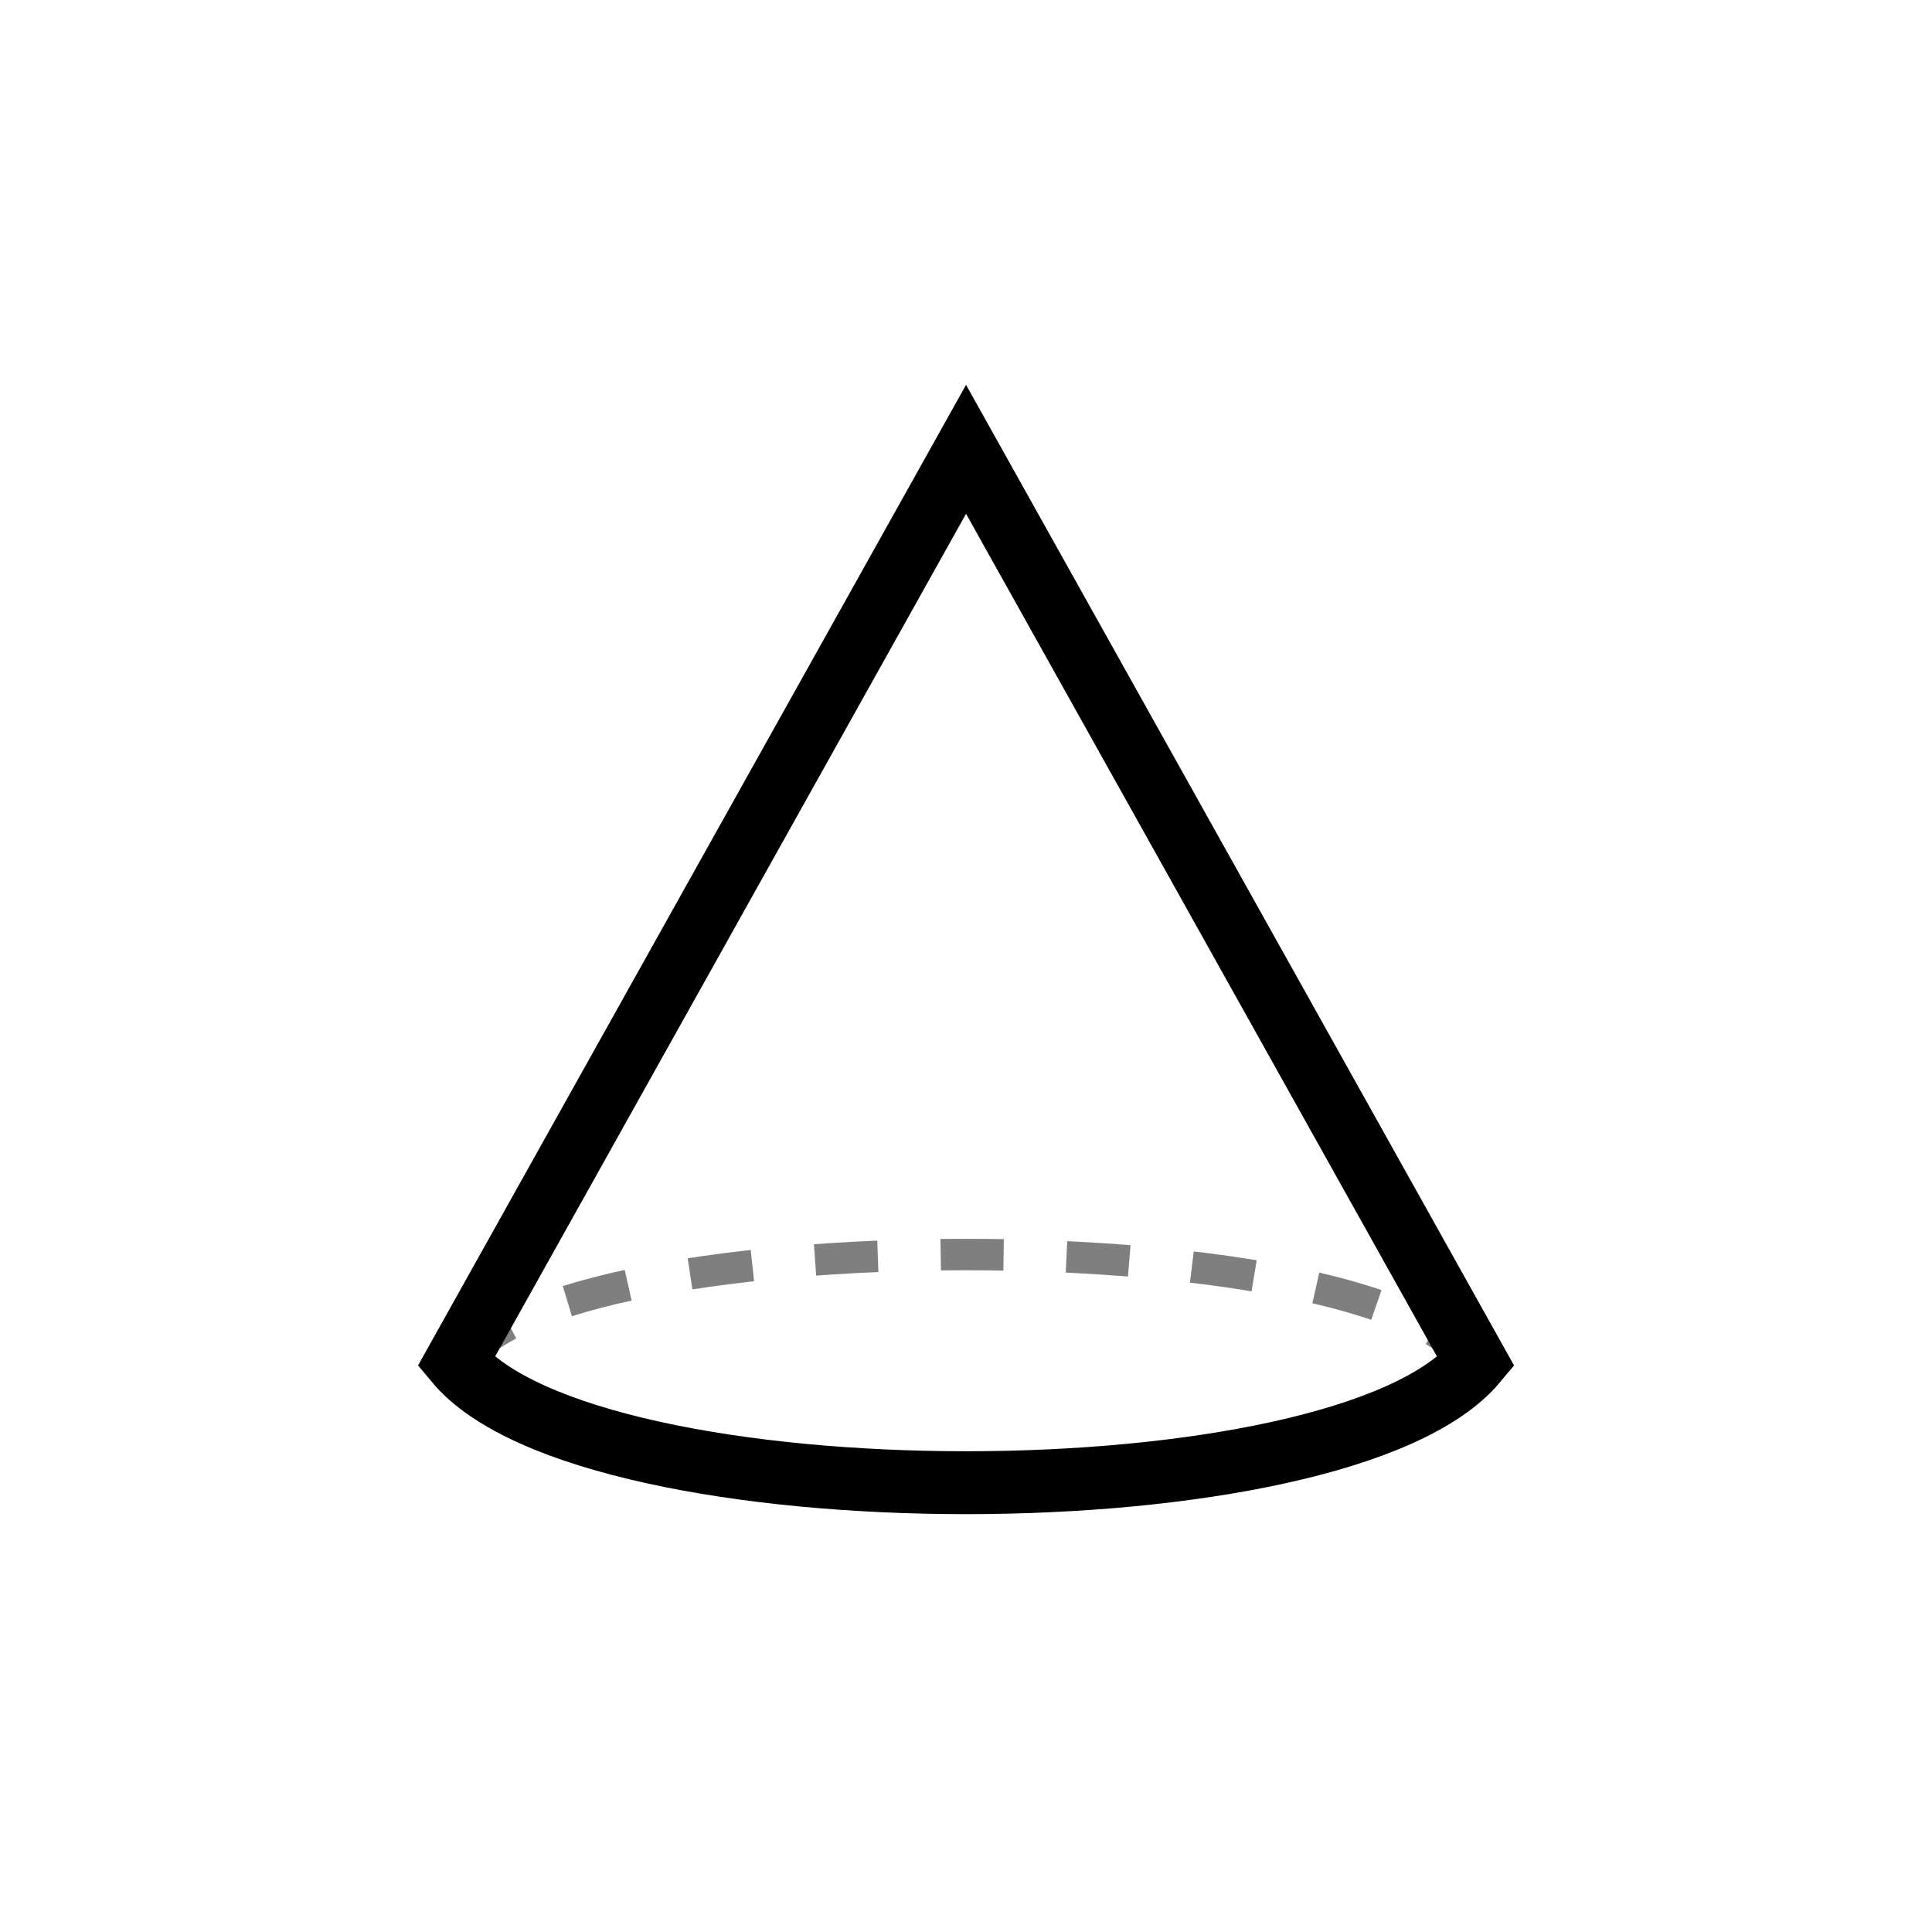 <svg width="43" height="43" viewBox="0 0 43 43" fill="none" xmlns="http://www.w3.org/2000/svg">
<path d="M21.501 10L10.15 30.312C13.137 33.896 29.865 33.896 32.852 30.312L21.501 10Z" stroke="black" stroke-width="1.4"/>
<path d="M32.852 30.61C31.657 27.026 11.345 27.026 10.15 30.61" stroke="black" stroke-opacity="0.5" stroke-width="0.7" stroke-dasharray="1.4 1.4"/>
</svg>
